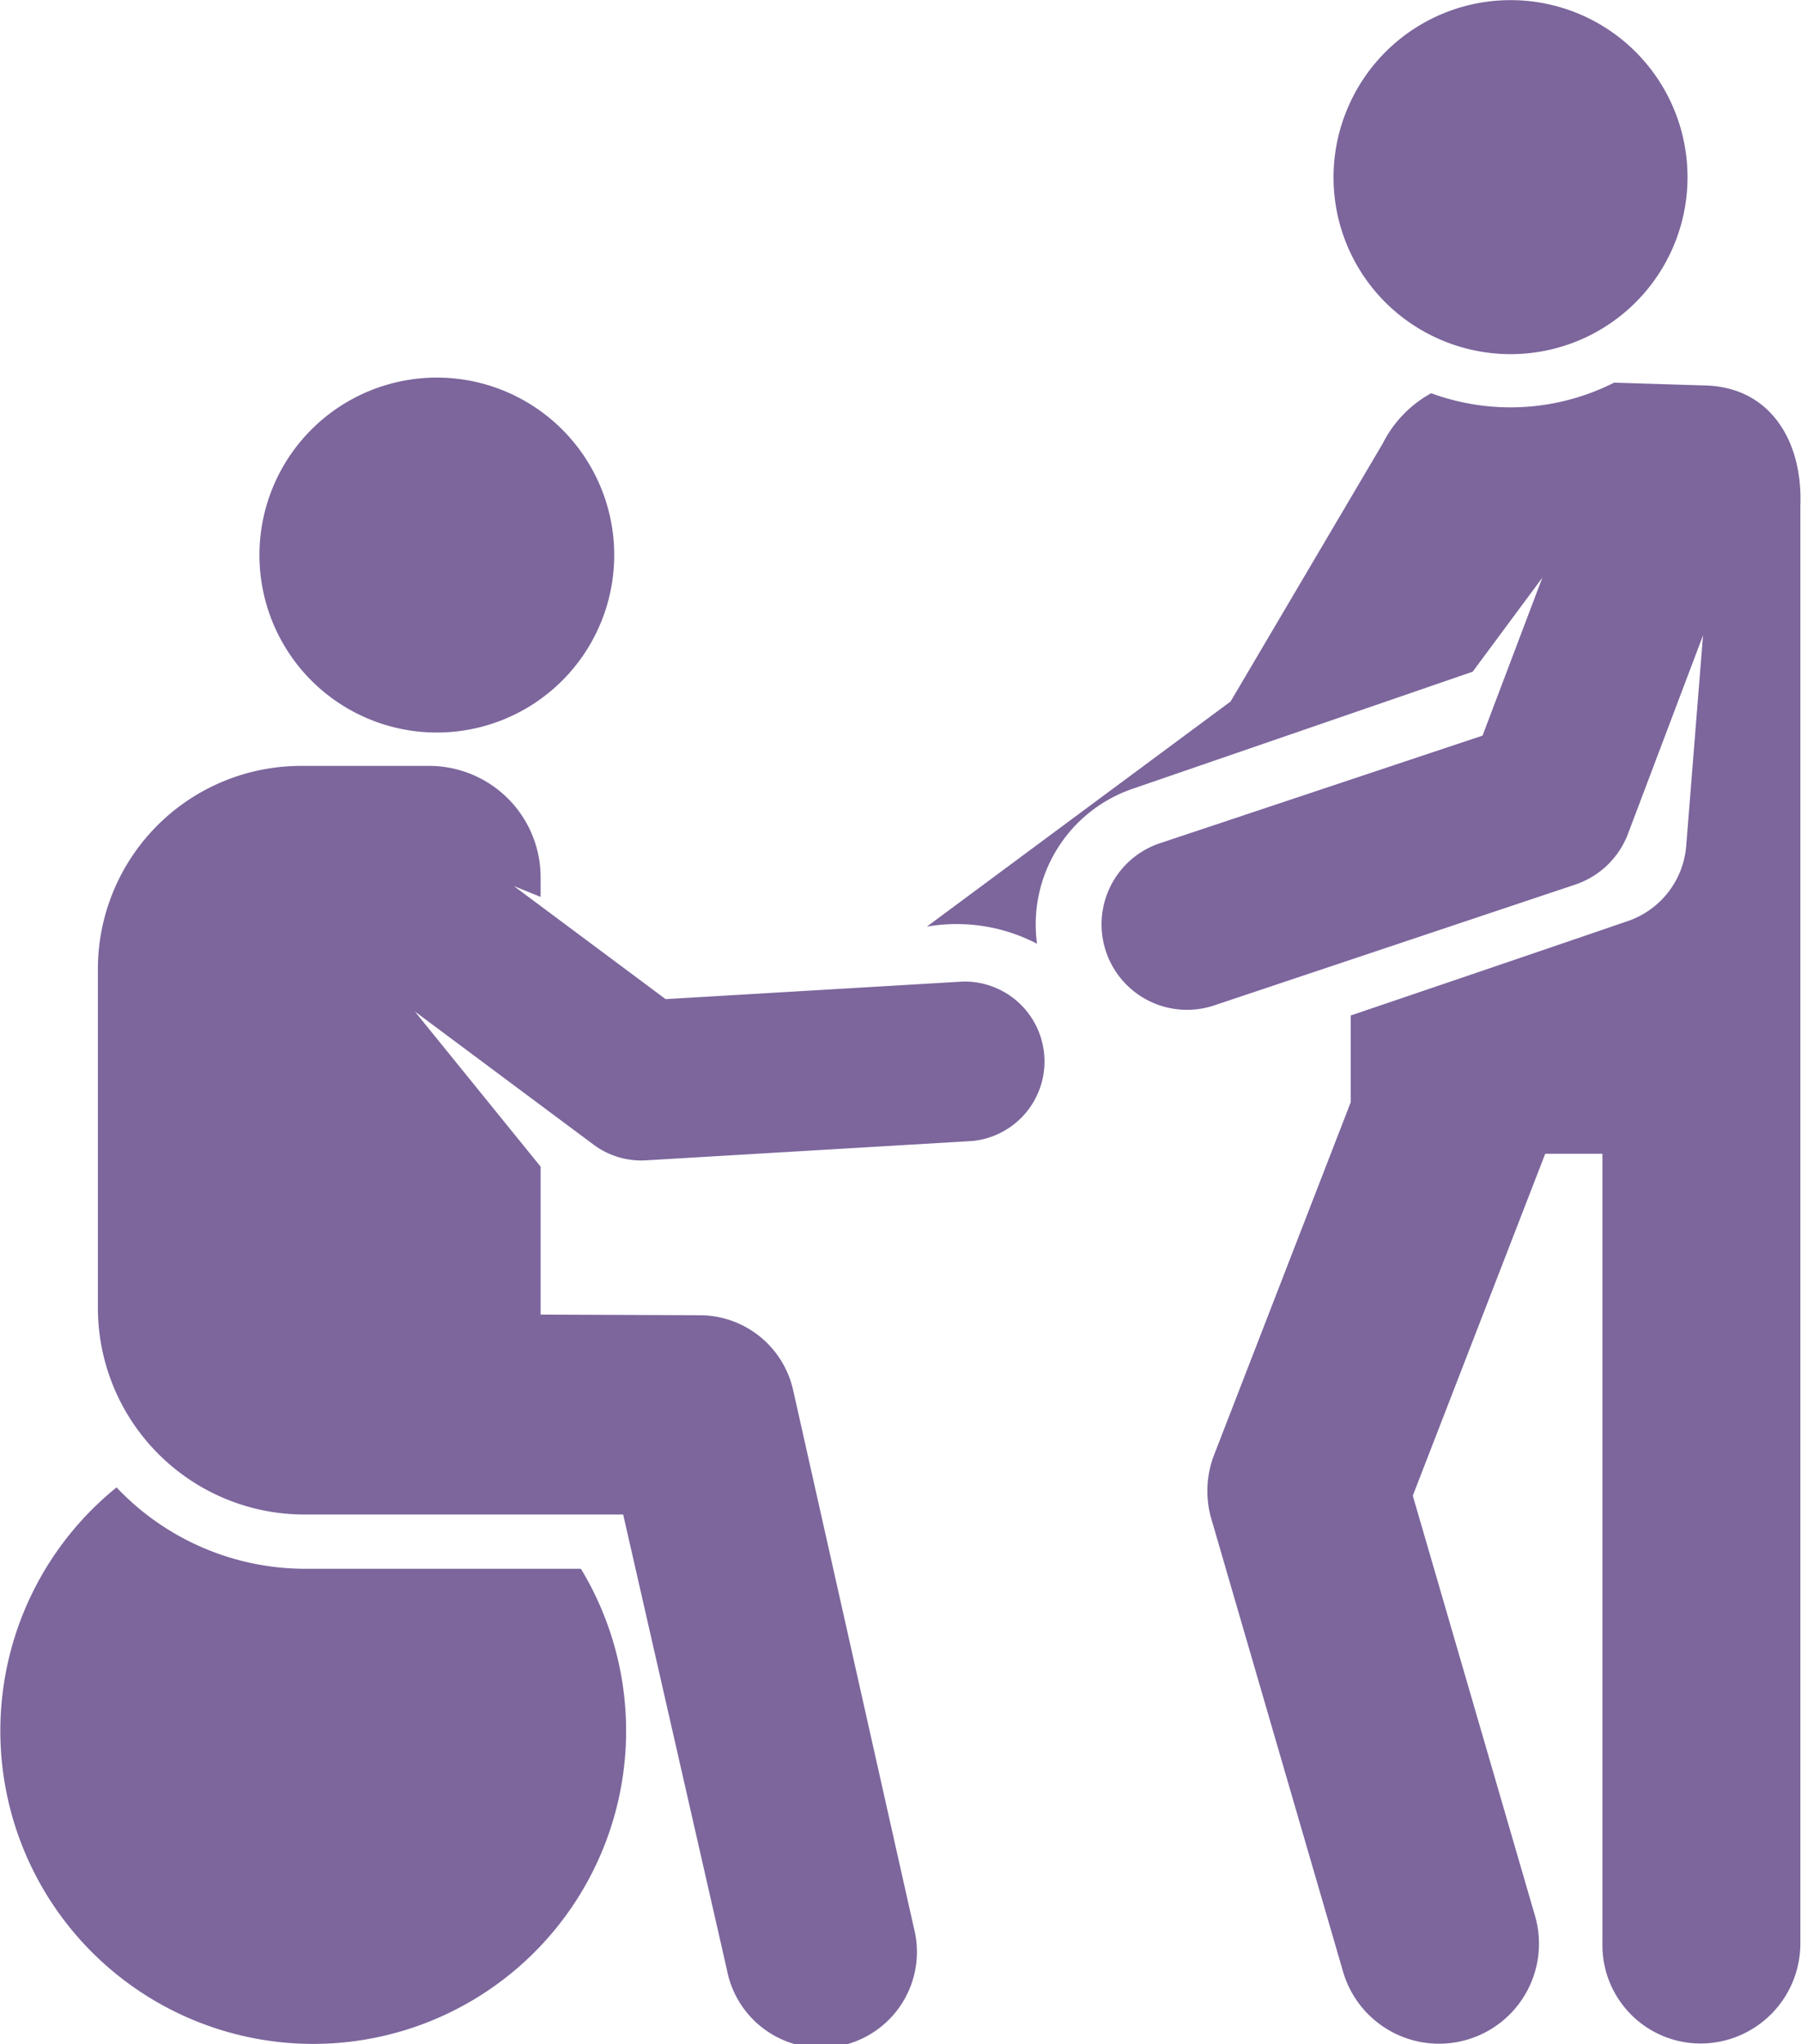 <svg id="exercise-ball" xmlns="http://www.w3.org/2000/svg" width="19.392" height="22" viewBox="0 0 19.392 22">
  <path id="Path_45827" data-name="Path 45827" d="M269.719,95.368l-.989-.031a2.473,2.473,0,0,1-1.97.114,1.268,1.268,0,0,0-.521.54L264.6,98.769c-.852.631-3.2,2.37-3.27,2.423a1.871,1.871,0,0,1,1.186.184,1.543,1.543,0,0,1,1.027-1.667l3.664-1.261.75-1.012-.644,1.7-3.473,1.158a.92.92,0,1,0,.582,1.746l3.887-1.3a.92.92,0,0,0,.57-.547l.808-2.136-.181,2.265a.934.934,0,0,1-.626.809c-1.039.357-2.986,1.017-2.986,1.017v.933l-1.471,3.795a1.076,1.076,0,0,0-.03.69l1.418,4.872a1.076,1.076,0,0,0,2.067-.6l-1.316-4.522,1.426-3.68h.616s0,6.125,0,8.5a1.058,1.058,0,0,0,1.055,1.076,1.076,1.076,0,0,0,1.076-1.076c0-2.334,0-12.913,0-15.472C270.763,95.973,270.416,95.39,269.719,95.368Z" transform="translate(-251.35 -91.219)" fill="#7c669c"/>
  <path id="Path_45828" data-name="Path 45828" d="M363.745,3.654a1.905,1.905,0,1,0-.992-2.5A1.9,1.9,0,0,0,363.745,3.654Z" transform="translate(-348.238 0)" fill="#7c669c"/>
  <path id="Path_45829" data-name="Path 45829" d="M33.483,371.473a2.8,2.8,0,0,1-2.035-.876,3.369,3.369,0,1,0,5,.876Z" transform="translate(-30.193 -354.589)" fill="#7c669c"/>
  <path id="Path_45830" data-name="Path 45830" d="M97.371,97.85a1.91,1.91,0,1,0-.708.083A1.91,1.91,0,0,0,97.371,97.85Z" transform="translate(-92.095 -90.054)" fill="#7c669c"/>
  <path id="Path_45831" data-name="Path 45831" d="M59.311,196.684v-1.592l-1.354-1.67,1.924,1.433a.86.86,0,0,0,.564.169l3.512-.208a.86.86,0,0,0-.1-1.716l-3.2.189-1.634-1.217.288.117v-.21a1.2,1.2,0,0,0-1.2-1.2h-1.38a2.187,2.187,0,0,0-2.187,2.187v3.647a2.225,2.225,0,0,0,2.238,2.223H60.2l1.117,4.9a1.032,1.032,0,1,0,2.013-.451l-1.3-5.788a1.032,1.032,0,0,0-1.007-.806Z" transform="translate(-53.49 -182.536)" fill="#7c669c"/>
</svg>
